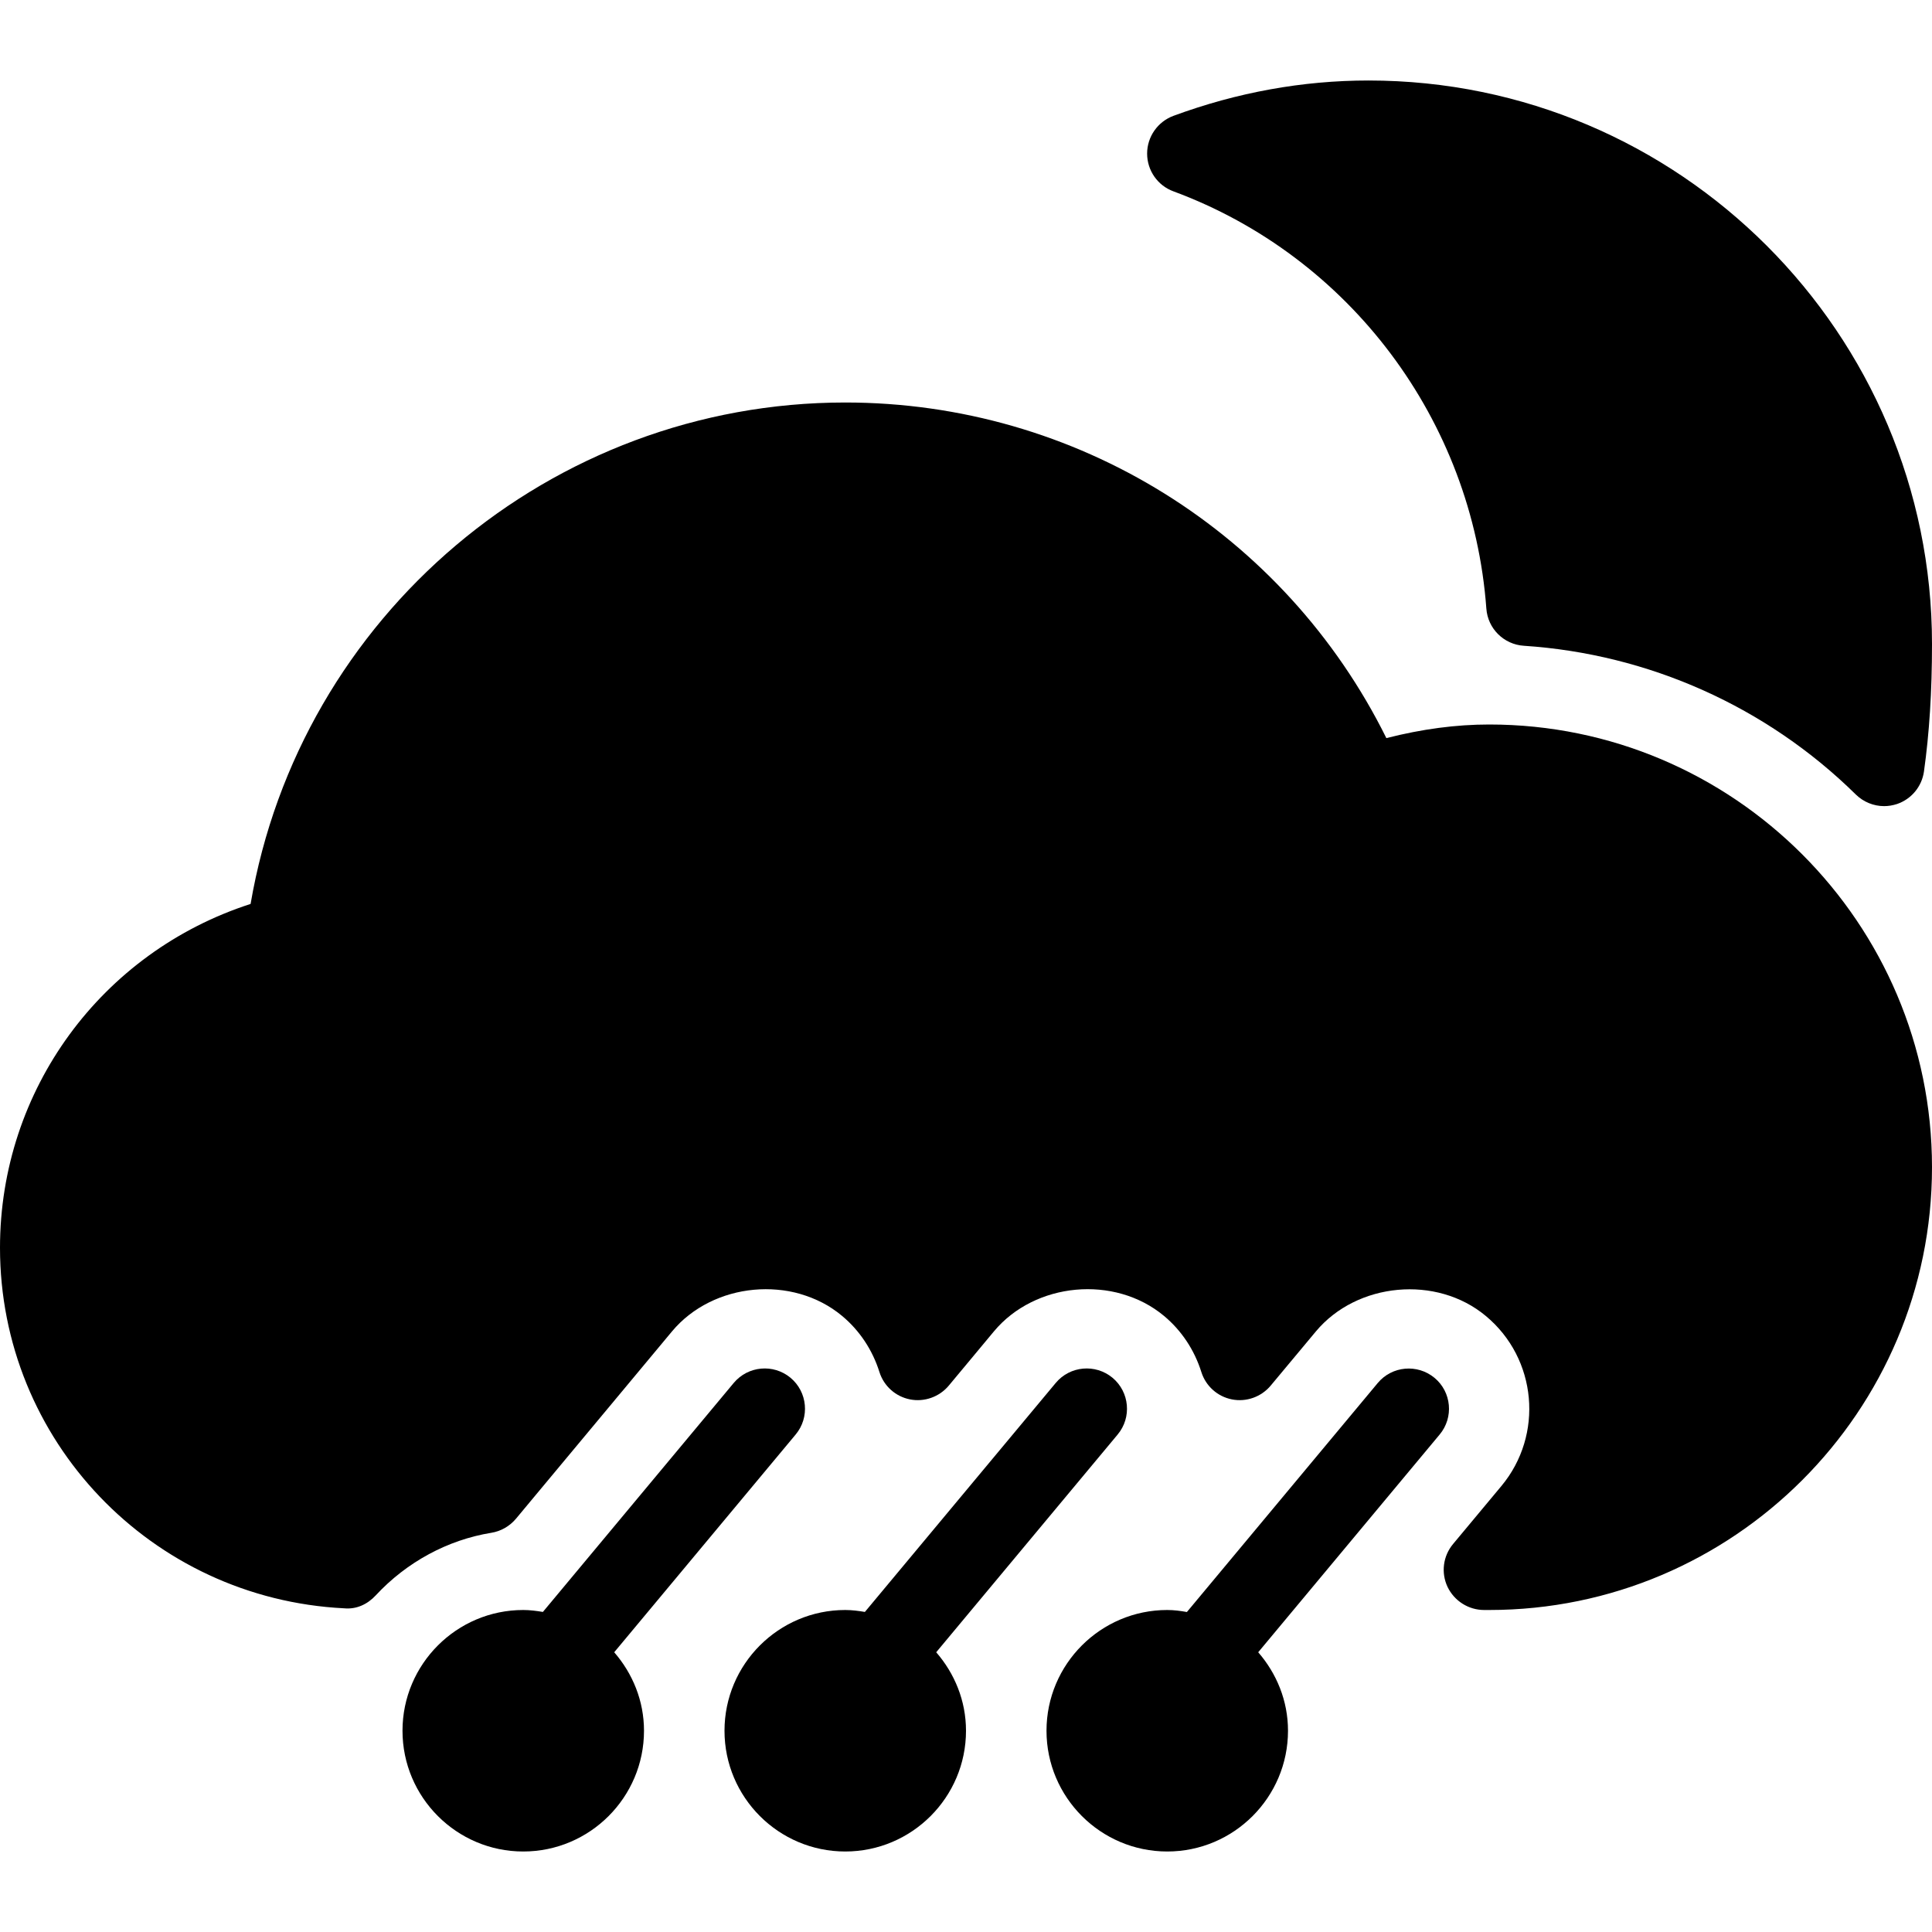 <?xml version="1.0" encoding="iso-8859-1"?>
<!-- Generator: Adobe Illustrator 19.0.0, SVG Export Plug-In . SVG Version: 6.00 Build 0)  -->
<svg version="1.1" id="Layer_1" xmlns="http://www.w3.org/2000/svg" xmlns:xlink="http://www.w3.org/1999/xlink" x="0px" y="0px"
	 viewBox="0 0 24 24" style="enable-background:new 0 0 24 24;" xml:space="preserve">
<g>
	<path d="M14.577,2.377c2.189,0.81,3.715,2.844,3.887,5.183c0.018,0.249,0.217,0.446,0.466,0.462
		c1.552,0.102,3.017,0.758,4.124,1.848c0.095,0.093,0.222,0.144,0.351,0.144c0.054,0,0.107-0.009,0.16-0.026
		c0.179-0.061,0.308-0.216,0.335-0.403C23.967,9.109,24,8.591,24,8c0-3.86-3.14-7-7-7c-0.819,0-1.634,0.148-2.423,0.439
		c-0.196,0.073-0.327,0.26-0.327,0.469S14.38,2.305,14.577,2.377z"/>
	<path d="M9.884,17.82c0.177-0.212,0.148-0.528-0.064-0.705c-0.213-0.176-0.527-0.148-0.705,0.064l-2.371,2.845
		C6.665,20.011,6.584,20,6.5,20C5.673,20,5,20.673,5,21.5S5.673,23,6.5,23S8,22.327,8,21.5c0-0.374-0.142-0.712-0.37-0.975
		L9.884,17.82z"/>
	<path d="M13.884,17.82c0.177-0.212,0.148-0.528-0.064-0.705c-0.213-0.176-0.528-0.148-0.705,0.064l-2.371,2.845
		C10.665,20.011,10.584,20,10.5,20C9.673,20,9,20.673,9,21.5S9.673,23,10.5,23s1.5-0.673,1.5-1.5c0-0.374-0.142-0.712-0.37-0.975
		L13.884,17.82z"/>
	<path d="M17.82,17.116c-0.213-0.176-0.528-0.148-0.705,0.064l-2.371,2.845C14.665,20.011,14.584,20,14.5,20
		c-0.827,0-1.5,0.673-1.5,1.5s0.673,1.5,1.5,1.5s1.5-0.673,1.5-1.5c0-0.374-0.142-0.712-0.37-0.975l2.254-2.705
		C18.061,17.608,18.032,17.292,17.82,17.116z"/>
	<path d="M18.5,9c-0.413,0-0.834,0.056-1.278,0.169C15.96,6.623,13.369,5,10.5,5c-3.658,0-6.776,2.655-7.387,6.229
		C1.264,11.826,0,13.536,0,15.5c0,2.391,1.877,4.359,4.275,4.479c0.154,0.015,0.291-0.051,0.392-0.16
		c0.384-0.414,0.894-0.69,1.436-0.778c0.119-0.019,0.227-0.081,0.305-0.173l1.94-2.329c0.509-0.61,1.498-0.705,2.113-0.192
		c0.216,0.18,0.377,0.421,0.464,0.698c0.055,0.174,0.201,0.304,0.38,0.339c0.178,0.035,0.363-0.031,0.48-0.17l0.562-0.675
		c0.509-0.611,1.498-0.705,2.113-0.192c0.216,0.18,0.377,0.421,0.464,0.698c0.055,0.174,0.201,0.304,0.38,0.339
		c0.179,0.035,0.363-0.031,0.48-0.17l0.562-0.674c0.51-0.611,1.5-0.704,2.112-0.192c0.636,0.529,0.722,1.477,0.192,2.113l-0.6,0.72
		c-0.124,0.149-0.151,0.356-0.068,0.532C18.066,19.888,18.243,20,18.437,20H18.5c3.033,0,5.5-2.467,5.5-5.5S21.533,9,18.5,9z"/>
</g>
<g>
</g>
<g>
</g>
<g>
</g>
<g>
</g>
<g>
</g>
<g>
</g>
<g>
</g>
<g>
</g>
<g>
</g>
<g>
</g>
<g>
</g>
<g>
</g>
<g>
</g>
<g>
</g>
<g>
</g>
</svg>
